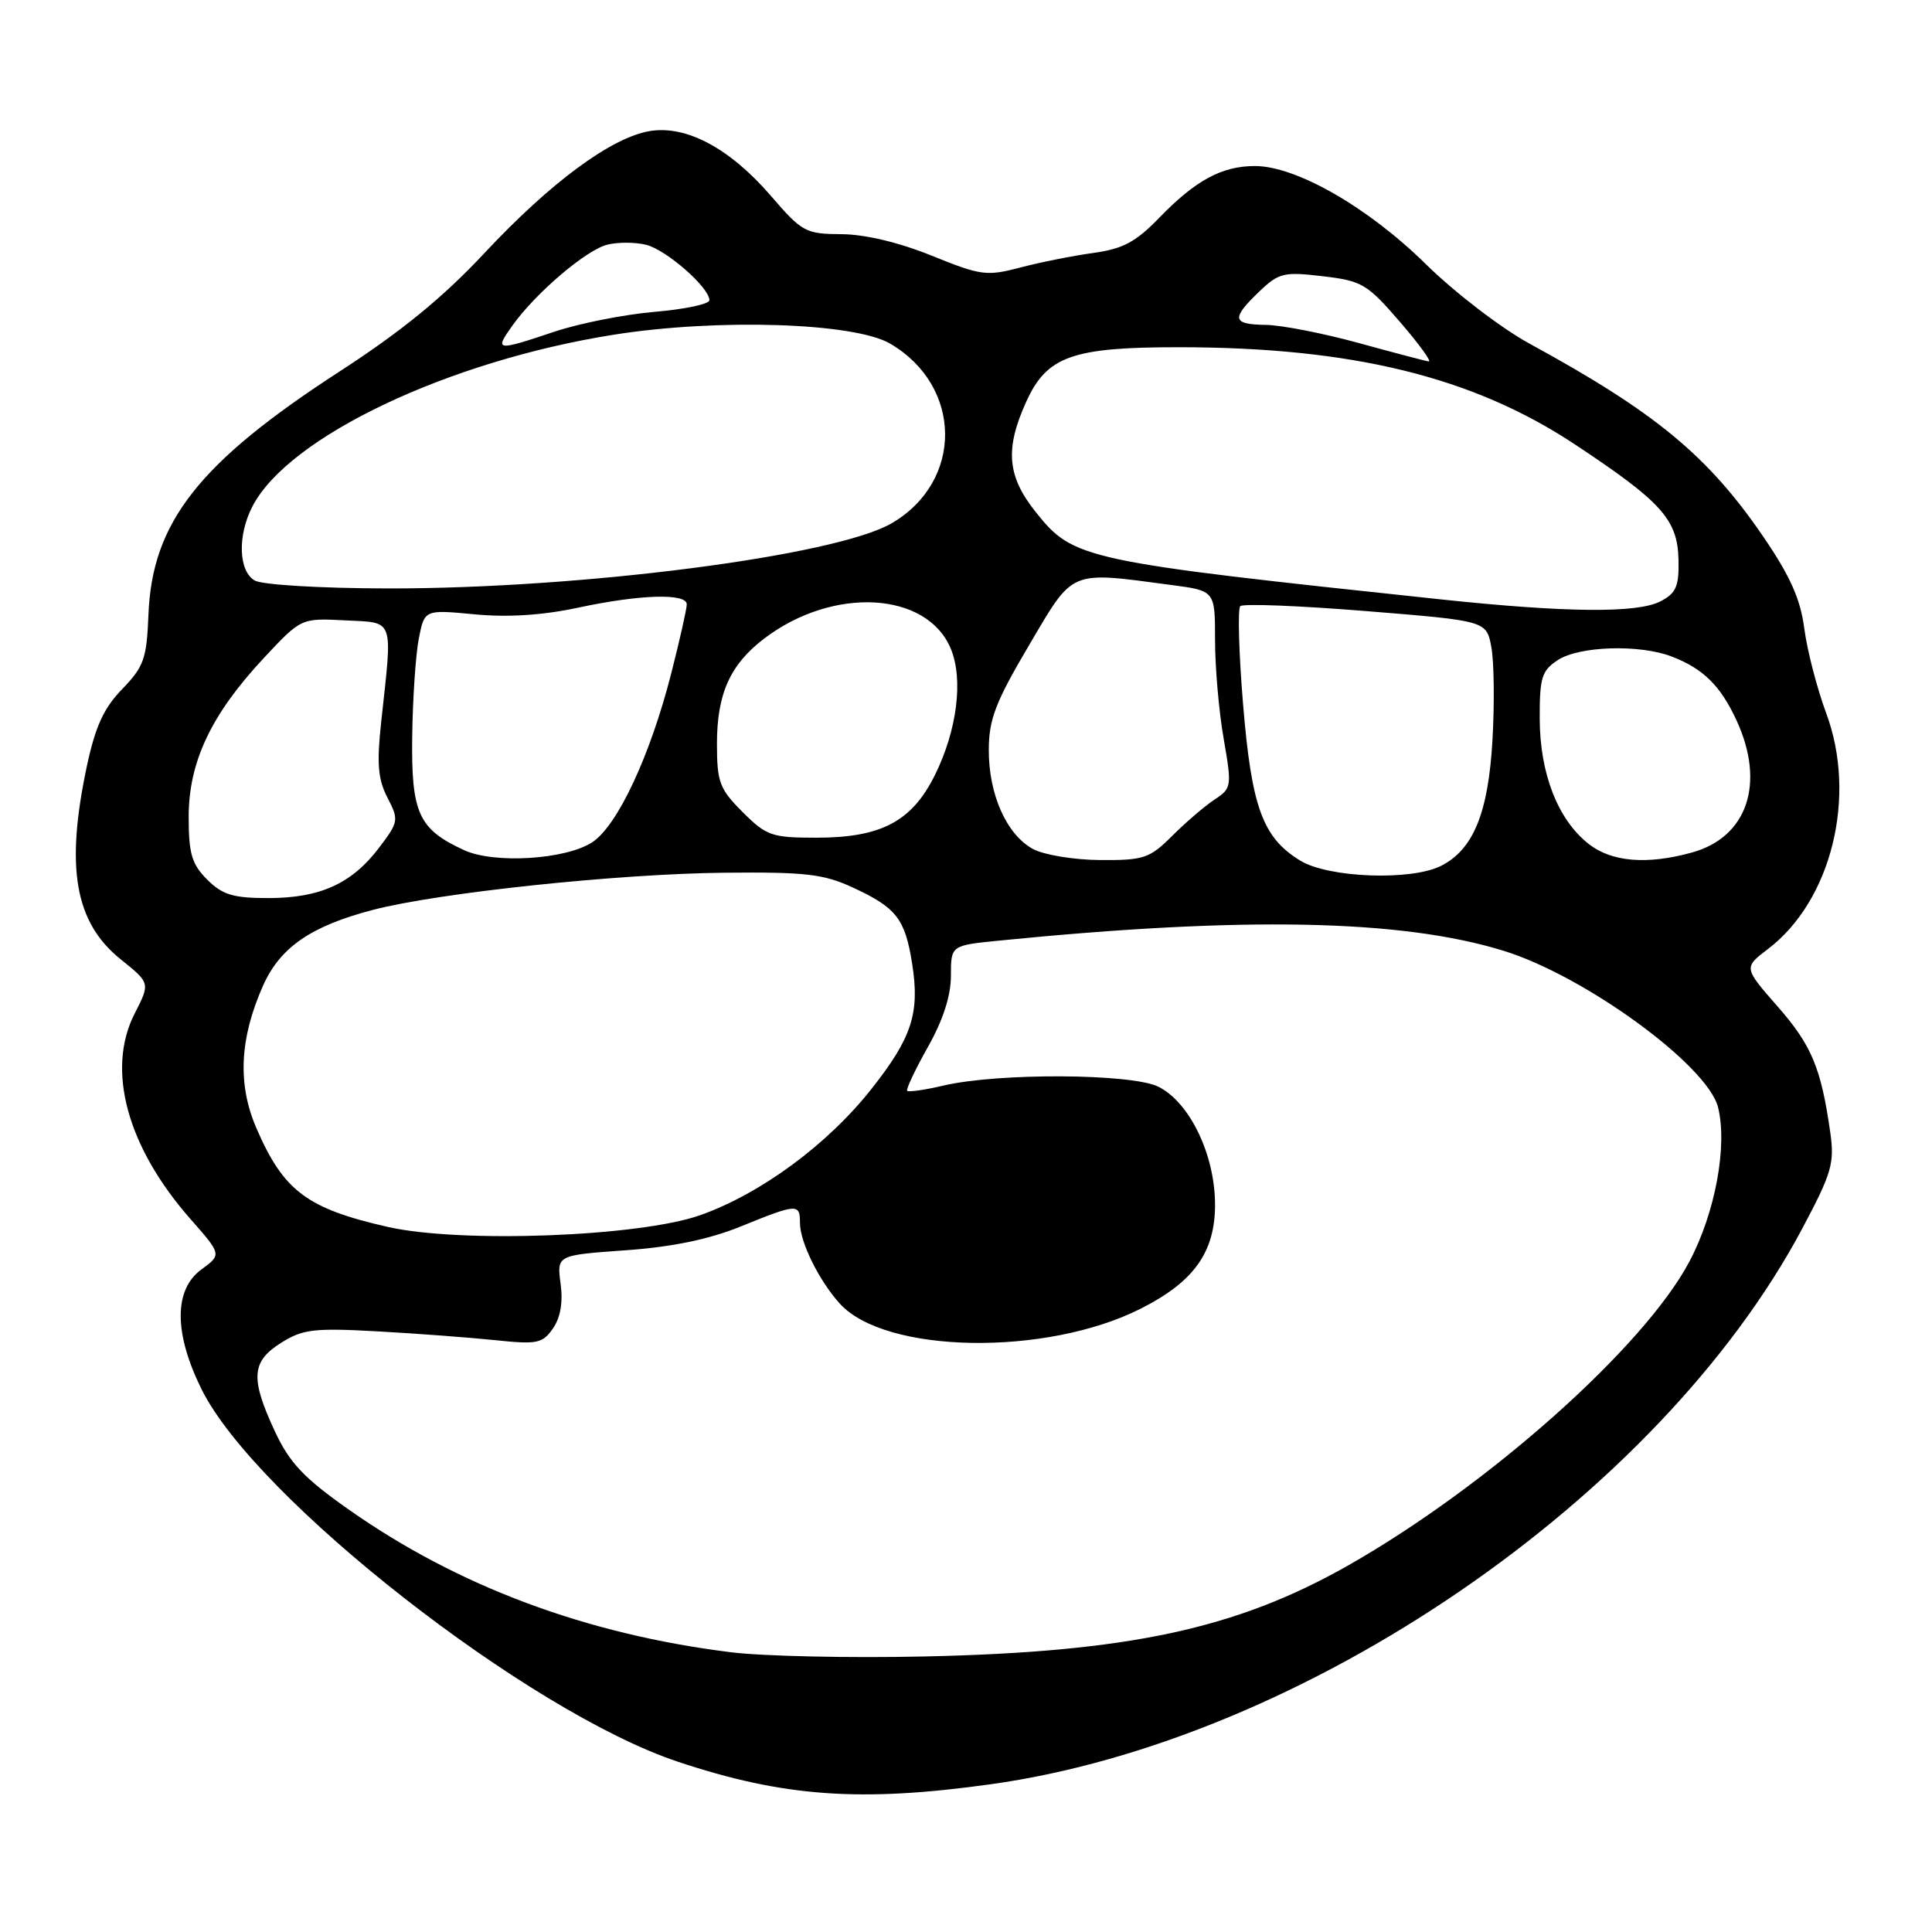 <?xml version="1.0" encoding="UTF-8" standalone="no"?>
<!DOCTYPE svg PUBLIC "-//W3C//DTD SVG 1.1//EN" "http://www.w3.org/Graphics/SVG/1.1/DTD/svg11.dtd" >
<svg xmlns="http://www.w3.org/2000/svg" xmlns:xlink="http://www.w3.org/1999/xlink" version="1.1" viewBox="0 0 256 256">
 <g >
 <path fill="currentColor"
d=" M 131.22 236.43 C 172.76 230.67 219.87 198.41 238.83 162.75 C 242.72 155.44 243.10 154.13 242.52 150.05 C 241.30 141.50 240.05 138.50 235.54 133.36 C 231.03 128.21 231.03 128.21 234.29 125.73 C 242.69 119.32 246.09 105.53 241.98 94.50 C 240.76 91.20 239.45 86.15 239.08 83.29 C 238.57 79.38 237.21 76.33 233.65 71.12 C 226.32 60.39 219.33 54.62 202.68 45.54 C 198.91 43.48 192.77 38.78 188.91 34.98 C 181.28 27.47 171.75 22.00 166.29 22.00 C 161.91 22.00 158.43 23.88 153.62 28.84 C 150.50 32.07 148.79 32.98 144.85 33.52 C 142.15 33.89 137.81 34.76 135.19 35.45 C 130.74 36.62 129.97 36.52 123.46 33.88 C 119.12 32.12 114.62 31.05 111.50 31.03 C 106.75 31.00 106.28 30.75 102.18 25.99 C 96.75 19.68 90.98 16.58 86.14 17.36 C 81.04 18.19 72.96 24.15 64.16 33.57 C 58.72 39.39 53.17 43.93 45.00 49.22 C 26.36 61.30 20.15 69.19 19.67 81.44 C 19.44 87.28 19.07 88.33 16.20 91.30 C 13.74 93.83 12.63 96.27 11.50 101.56 C 8.65 115.01 9.92 122.24 16.00 127.12 C 19.91 130.26 19.91 130.26 17.84 134.31 C 14.05 141.74 16.83 151.98 25.24 161.53 C 29.38 166.24 29.38 166.24 26.69 168.21 C 23.03 170.87 23.03 176.65 26.69 184.05 C 33.85 198.56 70.02 226.85 89.83 233.44 C 103.77 238.09 113.99 238.83 131.22 236.43 Z  M 96.85 218.93 C 77.66 216.55 60.64 210.19 46.16 199.99 C 40.24 195.82 38.37 193.83 36.42 189.66 C 33.15 182.62 33.30 180.41 37.25 177.93 C 40.12 176.12 41.61 175.95 50.00 176.41 C 55.23 176.70 62.25 177.23 65.62 177.58 C 71.16 178.16 71.88 178.02 73.26 176.04 C 74.26 174.61 74.62 172.56 74.28 170.08 C 73.78 166.32 73.78 166.32 82.88 165.67 C 89.09 165.23 93.95 164.22 98.16 162.51 C 105.64 159.47 106.00 159.45 106.00 162.05 C 106.00 164.60 108.56 169.76 111.31 172.77 C 117.36 179.38 138.60 179.73 151.12 173.42 C 158.18 169.87 161.00 165.94 161.00 159.64 C 161.00 153.04 157.66 146.08 153.50 144.00 C 149.99 142.24 132.28 142.14 125.03 143.84 C 122.57 144.42 120.40 144.73 120.21 144.54 C 120.02 144.36 121.25 141.76 122.93 138.77 C 124.95 135.20 126.00 131.96 126.00 129.31 C 126.00 125.28 126.00 125.28 132.25 124.65 C 164.79 121.40 185.71 121.81 199.22 125.98 C 210.02 129.32 226.25 141.16 227.65 146.72 C 228.92 151.82 227.28 160.70 223.85 167.17 C 217.85 178.50 197.17 196.91 178.60 207.45 C 163.80 215.84 149.54 218.90 122.50 219.49 C 112.60 219.71 101.06 219.46 96.85 218.93 Z  M 51.37 162.57 C 40.68 160.14 37.57 157.81 33.98 149.50 C 31.46 143.69 31.74 137.65 34.83 130.66 C 37.09 125.54 41.19 122.71 49.43 120.56 C 58.16 118.29 81.88 115.78 96.00 115.64 C 106.72 115.53 109.14 115.81 113.00 117.60 C 118.77 120.26 119.92 121.74 120.86 127.66 C 121.90 134.23 120.85 137.48 115.48 144.28 C 109.68 151.64 100.80 158.18 92.78 161.02 C 84.70 163.87 61.01 164.76 51.37 162.57 Z  M 27.45 116.55 C 25.41 114.50 25.00 113.12 25.00 108.24 C 25.00 100.97 27.98 94.66 34.95 87.20 C 39.90 81.90 39.90 81.90 45.70 82.20 C 52.33 82.54 52.03 81.69 50.52 95.56 C 49.91 101.17 50.07 103.24 51.34 105.69 C 52.87 108.66 52.83 108.90 50.22 112.34 C 46.62 117.09 42.40 119.00 35.55 119.00 C 30.89 119.00 29.48 118.57 27.45 116.55 Z  M 172.30 114.04 C 167.31 111.00 165.84 106.99 164.71 93.27 C 164.15 86.51 163.99 80.68 164.34 80.32 C 164.70 79.96 172.19 80.26 180.98 80.97 C 196.96 82.26 196.96 82.26 197.61 85.74 C 197.97 87.66 198.04 93.20 197.76 98.05 C 197.21 107.72 195.23 112.56 190.95 114.73 C 186.99 116.73 176.05 116.33 172.30 114.04 Z  M 61.50 112.65 C 55.46 109.88 54.49 107.75 54.62 97.65 C 54.68 92.62 55.08 86.76 55.49 84.63 C 56.25 80.77 56.25 80.77 62.87 81.40 C 67.26 81.82 71.87 81.53 76.50 80.54 C 84.77 78.76 91.00 78.57 91.00 80.08 C 91.00 80.68 90.07 84.80 88.94 89.24 C 86.15 100.16 81.82 109.41 78.48 111.60 C 74.98 113.90 65.49 114.49 61.50 112.65 Z  M 136.88 112.50 C 133.37 110.59 131.00 105.26 131.02 99.35 C 131.03 95.30 131.92 93.01 136.35 85.50 C 142.33 75.37 141.56 75.70 155.25 77.52 C 161.00 78.28 161.00 78.28 161.00 84.81 C 161.00 88.40 161.51 94.28 162.14 97.87 C 163.24 104.21 163.21 104.45 160.93 105.95 C 159.64 106.80 157.12 108.96 155.33 110.75 C 152.33 113.74 151.56 114.00 145.78 113.96 C 142.32 113.94 138.33 113.28 136.88 112.50 Z  M 210.51 111.83 C 206.43 108.62 204.05 102.54 204.02 95.27 C 204.00 89.78 204.29 88.86 206.41 87.47 C 209.25 85.60 217.24 85.35 221.50 86.99 C 225.70 88.60 227.99 90.87 230.12 95.50 C 233.94 103.82 231.53 110.93 224.20 112.96 C 218.26 114.61 213.55 114.22 210.51 111.83 Z  M 98.40 107.60 C 95.34 104.54 95.00 103.64 95.00 98.55 C 95.00 91.94 96.74 88.06 101.25 84.62 C 110.37 77.67 122.83 78.35 125.99 85.97 C 127.67 90.03 126.82 96.77 123.88 102.70 C 120.83 108.85 116.77 111.00 108.15 111.00 C 102.26 111.00 101.55 110.75 98.40 107.60 Z  M 191.00 79.43 C 143.44 74.38 142.24 74.12 137.25 67.86 C 133.44 63.09 133.14 59.50 135.99 53.21 C 138.72 47.20 142.09 46.00 156.22 46.01 C 179.18 46.02 195.15 49.93 208.66 58.87 C 220.20 66.51 222.30 68.84 222.41 74.19 C 222.49 77.72 222.09 78.61 220.00 79.69 C 216.93 81.27 207.54 81.18 191.00 79.43 Z  M 33.75 76.92 C 31.60 75.67 31.45 70.96 33.45 67.10 C 38.21 57.88 59.38 47.83 81.33 44.35 C 95.11 42.17 113.23 42.75 117.96 45.54 C 127.56 51.17 127.67 63.76 118.18 69.32 C 110.78 73.66 77.02 78.02 51.28 77.97 C 42.43 77.95 34.73 77.49 33.75 76.92 Z  M 180.00 45.44 C 175.32 44.16 169.81 43.08 167.75 43.05 C 163.26 42.99 163.10 42.24 166.83 38.66 C 169.45 36.15 170.10 35.99 175.25 36.60 C 180.46 37.21 181.16 37.62 185.48 42.63 C 188.03 45.58 189.75 47.95 189.31 47.89 C 188.86 47.83 184.68 46.73 180.00 45.44 Z  M 67.89 43.15 C 70.98 38.82 77.65 33.13 80.47 32.42 C 81.86 32.07 84.18 32.08 85.63 32.44 C 88.31 33.12 94.00 38.10 94.00 39.78 C 94.00 40.29 90.74 40.98 86.75 41.32 C 82.76 41.66 76.80 42.84 73.50 43.94 C 65.71 46.55 65.49 46.52 67.89 43.15 Z "/>
</g>
</svg>